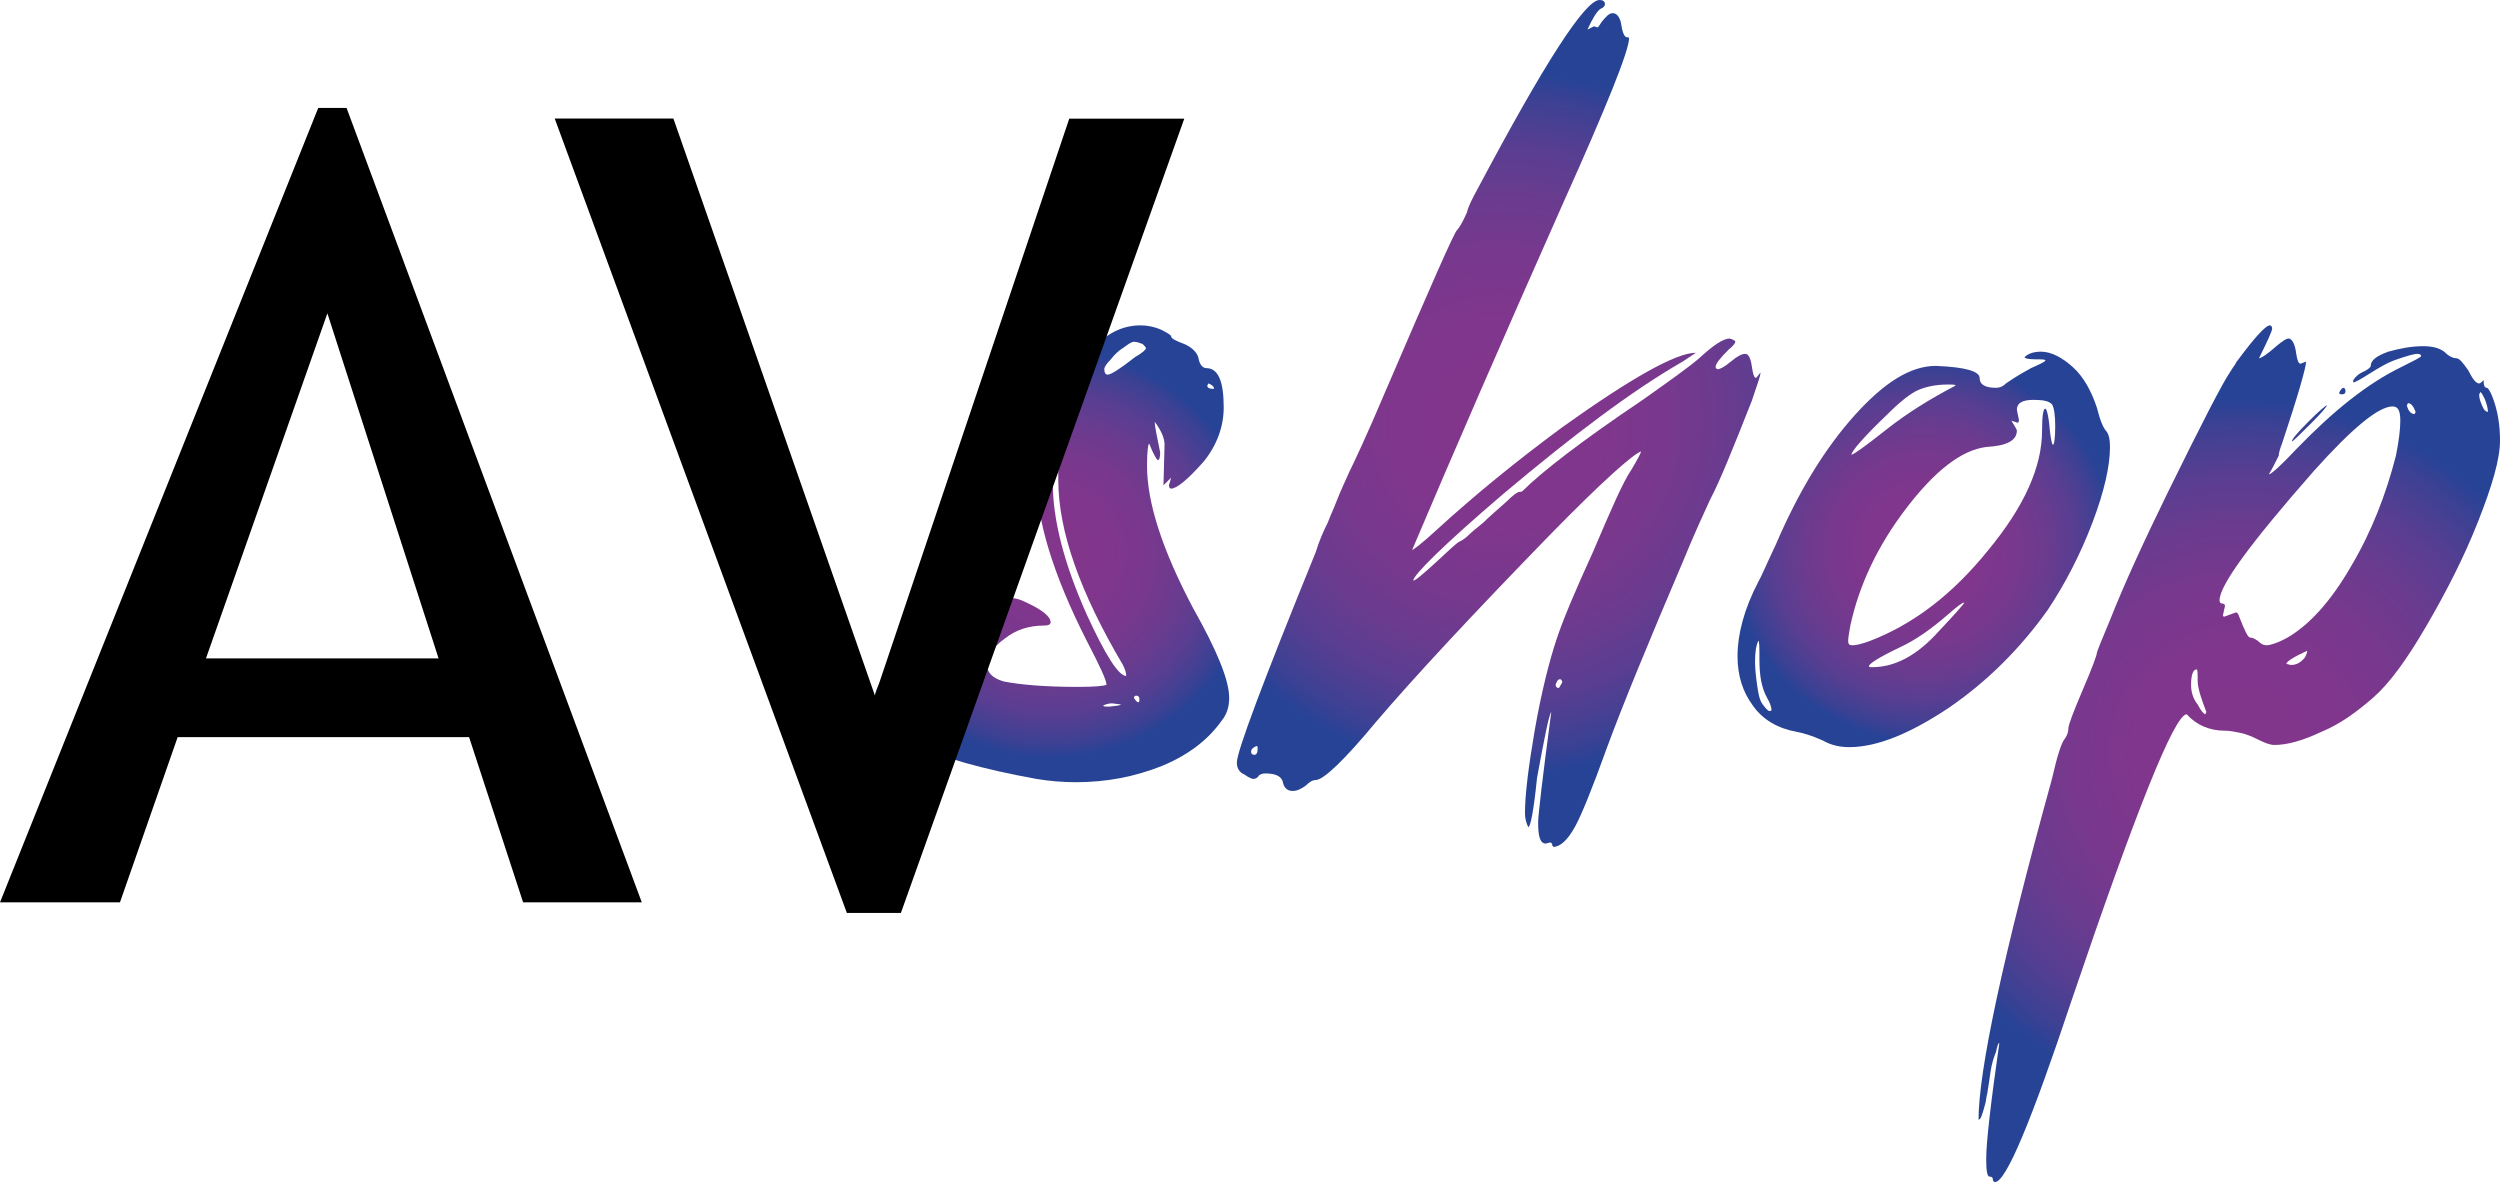 <?xml version="1.0" encoding="utf-8"?>
<!-- Generator: Adobe Illustrator 26.0.1, SVG Export Plug-In . SVG Version: 6.00 Build 0)  -->
<svg version="1.1" id="Слой_1" xmlns="http://www.w3.org/2000/svg" xmlns:xlink="http://www.w3.org/1999/xlink" x="0px" y="0px"
	 viewBox="0 0 136.92 64.74" style="enable-background:new 0 0 136.92 64.74;" xml:space="preserve">
<style type="text/css">
	.st0{fill:url(#SVGID_1_);}
	.st1{fill:url(#SVGID_00000178181035695978265040000005302301485985333413_);}
	.st2{fill:url(#SVGID_00000158719868718378807150000018173904415836810128_);}
	.st3{fill:url(#SVGID_00000180365179166335363600000014412100377479745213_);}
</style>
<radialGradient id="SVGID_1_" cx="57.6" cy="30.329" r="11.202" gradientUnits="userSpaceOnUse">
	<stop  offset="4.792333e-09" style="stop-color:#82368C"/>
	<stop  offset="0.27" style="stop-color:#80368C"/>
	<stop  offset="0.464" style="stop-color:#79388D"/>
	<stop  offset="0.635" style="stop-color:#6B3B8F"/>
	<stop  offset="0.792" style="stop-color:#583E91"/>
	<stop  offset="0.939" style="stop-color:#3A4194"/>
	<stop  offset="1" style="stop-color:#274395"/>
</radialGradient>
<path class="st0" d="M56.76,42.66c-5.94-1.08-8.88-2.52-8.88-4.26c0-0.6,0.36-1.26,1.08-1.98c0.36-0.36,0.54-0.72,0.54-1.02
	c0-1.26,0.9-2.28,2.7-2.94c0.84-0.3,1.56-0.42,2.16-0.42c0.54,0,0.78,0.12,0.84,0.36c0,0.24,0.06,0.36,0.24,0.36
	c0.18,0,0.42,0.06,0.78,0.24c0.9,0.42,1.32,0.78,1.32,1.08c0,0.12-0.12,0.18-0.36,0.18c-0.84,0-1.56,0.24-2.16,0.72
	c-0.66,0.48-0.96,0.96-0.96,1.44c0,0.42,0.3,0.72,0.9,0.9c0.9,0.18,2.28,0.3,4.08,0.3c0.96,0,1.5-0.06,1.56-0.12
	c0-0.24-0.36-1.02-1.08-2.4c-1.86-3.66-2.76-6.66-2.76-9c0-0.9,0.18-1.68,0.48-2.22c0.54-0.96,0.9-1.44,0.96-1.44
	c0.06,0,0.18-0.24,0.24-0.72c0.24-1.14,0.78-2.1,1.56-2.82c0.78-0.72,1.56-1.08,2.46-1.08c0.36,0,0.72,0.06,1.14,0.24
	c0.36,0.18,0.54,0.3,0.54,0.36c0,0.12,0.24,0.24,0.72,0.42c0.42,0.18,0.72,0.48,0.78,0.78c0.06,0.36,0.24,0.54,0.42,0.54
	c0.66,0,0.96,0.72,0.96,2.16c0,1.02-0.36,2.04-1.08,2.94c-0.9,1.02-1.5,1.5-1.8,1.5c-0.06,0-0.12-0.06-0.12-0.18l0.12-0.42
	l-0.42,0.42l0.06-2.22c0-0.36-0.18-0.78-0.54-1.26c0,0.24,0.12,0.78,0.3,1.68c0,0.3-0.06,0.42-0.12,0.42c-0.06,0-0.24-0.3-0.48-0.9
	c-0.06,0-0.12,0.42-0.12,1.2c0,2.04,0.84,4.62,2.52,7.8c1.32,2.34,1.98,3.96,1.98,4.92c0,0.48-0.12,0.9-0.42,1.26
	c-0.72,1.02-1.8,1.86-3.24,2.46c-1.5,0.6-3.06,0.9-4.74,0.9C58.2,42.84,57.48,42.78,56.76,42.66z M49.62,39.54
	c-0.42-0.3-0.6-0.66-0.6-1.02c0-0.18-0.06-0.3-0.12-0.3c-0.12,0.06-0.18,0.18-0.18,0.48l0.06,0.6c0.06,0.06,0.3,0.24,0.72,0.48
	c0.36,0.24,0.6,0.36,0.66,0.36C50.16,40.08,49.98,39.84,49.62,39.54z M52.26,33.9c0.78-0.66,1.62-1.02,2.52-1.2
	c0.12,0,0.18,0,0.18-0.06c-0.06-0.06-0.36-0.12-0.84-0.12c-0.42,0-0.66,0-0.66,0.06s-0.12,0.12-0.42,0.12
	c-0.3,0.06-0.72,0.24-1.14,0.6c-0.42,0.36-0.72,0.78-0.78,1.26C51.24,34.56,51.6,34.32,52.26,33.9z M61.5,36.42
	c-2.34-3.96-3.54-7.32-3.54-10.14c0-0.78,0-1.2-0.06-1.2s-0.18,0.48-0.24,1.38c0,1.98,0.6,4.38,1.86,7.2
	c1.02,2.22,1.74,3.36,2.16,3.36C61.68,36.84,61.62,36.66,61.5,36.42z M61.38,38.58l-0.48-0.06c-0.18,0-0.36,0.06-0.48,0.12
	c0,0.06,0.12,0.06,0.36,0.06C61.2,38.64,61.38,38.64,61.38,38.58z M62.16,19.56c0.42-0.24,0.6-0.42,0.6-0.48
	c0-0.06-0.06-0.12-0.18-0.24c-0.18-0.06-0.3-0.12-0.48-0.12c-0.12,0-0.3,0.12-0.54,0.3c-0.3,0.18-0.54,0.42-0.72,0.66
	c-0.24,0.24-0.36,0.42-0.36,0.54c0,0.18,0.06,0.3,0.18,0.3C60.84,20.52,61.32,20.22,62.16,19.56z M62.4,38.28
	c0-0.12-0.06-0.18-0.18-0.18c-0.06,0-0.12,0.06-0.12,0.12c0.12,0.18,0.18,0.24,0.24,0.24S62.4,38.4,62.4,38.28z M66.48,21.24
	c0-0.06-0.12-0.18-0.3-0.24l-0.06,0.12c0,0.12,0.12,0.18,0.36,0.18V21.24z"/>
<radialGradient id="SVGID_00000019662047013409882610000007883331215730554758_" cx="82.08" cy="23.189" r="19.279" gradientUnits="userSpaceOnUse">
	<stop  offset="4.792333e-09" style="stop-color:#82368C"/>
	<stop  offset="0.27" style="stop-color:#80368C"/>
	<stop  offset="0.464" style="stop-color:#79388D"/>
	<stop  offset="0.635" style="stop-color:#6B3B8F"/>
	<stop  offset="0.792" style="stop-color:#583E91"/>
	<stop  offset="0.939" style="stop-color:#3A4194"/>
	<stop  offset="1" style="stop-color:#274395"/>
</radialGradient>
<path style="fill:url(#SVGID_00000019662047013409882610000007883331215730554758_);" d="M85.02,46.32c0-0.12-0.06-0.18-0.12-0.18
	l-0.24,0.06c-0.3,0-0.42-0.36-0.42-1.14c0-0.42,0.24-2.46,0.72-6.06c-0.12,0.12-0.36,1.32-0.78,3.6c-0.18,1.8-0.36,2.7-0.48,2.7
	c-0.12-0.24-0.18-0.48-0.18-0.78c0-0.96,0.18-2.46,0.54-4.56c0.36-2.04,0.78-3.72,1.2-4.98c0.36-1.08,1.02-2.64,1.98-4.74
	c1.02-2.4,1.68-3.9,2.1-4.5c0.36-0.6,0.54-0.96,0.54-1.02c-0.48,0.18-2.16,1.68-4.98,4.56c-4.26,4.38-7.44,7.8-9.54,10.26
	c-1.74,2.1-2.88,3.18-3.3,3.18c-0.18,0-0.36,0.12-0.54,0.3c-0.24,0.18-0.48,0.3-0.72,0.3c-0.3,0-0.48-0.18-0.54-0.48
	c-0.06-0.3-0.36-0.48-0.96-0.48c-0.18,0-0.3,0.06-0.36,0.12c-0.06,0.12-0.18,0.18-0.3,0.18c-0.06,0-0.24-0.06-0.48-0.24
	c-0.3-0.12-0.42-0.36-0.42-0.66c0-0.6,1.44-4.44,4.32-11.52c0.18-0.6,0.42-1.14,0.66-1.62c0.18-0.48,0.36-0.84,0.42-1.02
	c0.3-0.78,0.6-1.38,0.78-1.8c0.18-0.36,0.9-1.86,2.04-4.56c2.4-5.58,3.66-8.46,3.84-8.64c0.12-0.12,0.3-0.42,0.54-0.96
	c0.06-0.3,0.3-0.78,0.6-1.32C84.6,3.42,86.82,0,87.6,0c0.18,0,0.3,0.06,0.3,0.24c0,0.06-0.06,0.18-0.24,0.24
	c-0.18,0.12-0.42,0.48-0.72,1.14l0.36-0.18l0.18,0.06c0.06,0,0.12-0.12,0.24-0.3c0.24-0.3,0.42-0.48,0.6-0.48
	c0.24,0,0.42,0.24,0.48,0.66s0.18,0.66,0.3,0.66c0.06,0,0.12,0,0.12,0.06c0,0.66-1.2,3.66-3.6,9c-3.36,7.56-6.12,13.92-8.28,19.02
	c0.06,0,0.54-0.36,1.32-1.08c2.1-1.92,4.38-3.78,6.9-5.64c3.78-2.7,6.24-4.08,7.32-4.08l-0.72,0.48c-2.82,1.62-6.06,4.08-9.84,7.26
	c-3.3,2.82-4.92,4.44-4.92,4.74c0.12,0,0.54-0.36,1.26-1.02s1.14-1.08,1.32-1.14c0.12-0.06,0.3-0.18,0.48-0.36
	c0.18-0.18,0.42-0.36,0.78-0.66c0.3-0.3,0.72-0.66,1.26-1.14c0.36-0.36,0.6-0.54,0.72-0.54c0.06,0,0.12,0,0.18-0.06
	c1.02-1.02,3.18-2.7,6.48-4.92c1.62-1.14,2.7-1.92,3.18-2.34c0.78-0.72,1.32-1.08,1.68-1.08c0.18,0.06,0.3,0.12,0.3,0.18
	s-0.12,0.24-0.36,0.42c-0.48,0.48-0.72,0.78-0.72,0.96c0,0.06,0.06,0.12,0.12,0.12c0.12,0,0.36-0.12,0.72-0.42
	c0.36-0.3,0.6-0.42,0.78-0.42c0.18,0,0.3,0.24,0.36,0.66s0.12,0.66,0.24,0.66l0.24-0.3c0,0.18-0.18,0.66-0.48,1.56
	c-1.02,2.58-1.74,4.38-2.28,5.4c-0.3,0.66-0.84,1.8-1.5,3.42c-1.92,4.5-3.3,7.86-4.14,10.14c-0.84,2.34-1.44,3.78-1.74,4.32
	c-0.42,0.78-0.84,1.14-1.2,1.14L85.02,46.32z M68.88,40.98c0-0.06,0-0.12-0.06-0.12c-0.18,0.06-0.3,0.18-0.3,0.3
	c0,0.12,0.06,0.18,0.18,0.18S68.88,41.22,68.88,40.98z M85.56,37.38c0-0.12-0.06-0.18-0.12-0.18c-0.12,0-0.18,0.12-0.24,0.3
	c0,0.12,0.06,0.18,0.18,0.18L85.56,37.38z"/>
<radialGradient id="SVGID_00000153697244837694803320000007308464808510496157_" cx="105.359" cy="30.089" r="10.519" gradientUnits="userSpaceOnUse">
	<stop  offset="4.792333e-09" style="stop-color:#82368C"/>
	<stop  offset="0.27" style="stop-color:#80368C"/>
	<stop  offset="0.464" style="stop-color:#79388D"/>
	<stop  offset="0.635" style="stop-color:#6B3B8F"/>
	<stop  offset="0.792" style="stop-color:#583E91"/>
	<stop  offset="0.939" style="stop-color:#3A4194"/>
	<stop  offset="1" style="stop-color:#274395"/>
</radialGradient>
<path style="fill:url(#SVGID_00000153697244837694803320000007308464808510496157_);" d="M99.84,40.56
	c-0.66-0.3-1.14-0.42-1.44-0.48c-1.02-0.18-1.86-0.66-2.4-1.44c-0.54-0.72-0.84-1.62-0.84-2.7c0-1.2,0.36-2.58,1.14-4.08
	c0.12-0.18,0.42-0.9,0.96-2.04c1.26-2.94,2.7-5.28,4.32-7.08s3.06-2.7,4.44-2.7c1.62,0.06,2.4,0.3,2.4,0.66s0.3,0.54,0.9,0.54
	c0.18,0,0.36-0.06,0.54-0.24c0.18-0.12,0.6-0.42,1.38-0.84c0.54-0.24,0.78-0.36,0.78-0.42s-0.18-0.06-0.54-0.06
	c-0.42,0-0.6-0.06-0.6-0.12c0.18-0.18,0.48-0.3,0.9-0.3c0.54,0,1.14,0.3,1.74,0.84c0.6,0.54,1.02,1.32,1.32,2.22
	c0.18,0.72,0.36,1.14,0.54,1.32c0.12,0.18,0.18,0.42,0.18,0.84c0,1.02-0.3,2.4-0.96,4.14c-0.66,1.74-1.5,3.36-2.46,4.8
	c-1.5,2.1-3.3,3.9-5.4,5.34c-2.16,1.44-3.96,2.16-5.46,2.16C100.74,40.92,100.26,40.8,99.84,40.56z M97.02,38.88
	c0-0.12-0.06-0.36-0.24-0.66c-0.3-0.54-0.42-1.2-0.42-2.1c0-0.66,0-1.02-0.06-1.02c-0.12,0.24-0.18,0.6-0.18,1.14
	c0,0.42,0.06,0.9,0.12,1.32s0.12,0.78,0.3,1.02c0.18,0.24,0.3,0.36,0.36,0.36S97.02,38.94,97.02,38.88z M102.42,35.1
	c2.34-0.9,4.5-2.52,6.48-4.98c1.98-2.4,2.94-4.56,2.94-6.54c0-0.78,0.06-1.2,0.18-1.2c0.06,0,0.18,0.36,0.24,1.14
	c0.06,0.54,0.12,0.84,0.18,0.84c0.06,0,0.12-0.36,0.12-1.02c0-0.6-0.06-1.02-0.18-1.2c-0.18-0.18-0.48-0.24-1.02-0.24
	c-0.6,0-0.9,0.18-0.9,0.54l0.12,0.6l-0.06,0.12l-0.36-0.12c0.18,0.3,0.3,0.48,0.3,0.54c0,0.54-0.54,0.84-1.68,0.9
	c-1.38,0.18-2.82,1.32-4.38,3.36s-2.58,4.2-3.06,6.42c-0.06,0.36-0.12,0.66-0.12,0.84s0.06,0.24,0.24,0.24
	C101.64,35.34,101.94,35.28,102.42,35.1z M103.32,23.52c1.14-0.9,2.4-1.68,3.78-2.4c0-0.06-0.12-0.06-0.42-0.06
	c-0.66,0-1.2,0.12-1.62,0.3c-0.42,0.18-1.02,0.66-1.68,1.32c-1.32,1.26-1.98,2.04-1.98,2.22C101.52,24.9,102.18,24.42,103.32,23.52z
	 M106.14,34.62c0.96-1.02,1.44-1.56,1.44-1.62c-0.12,0-0.42,0.24-0.9,0.66c-0.9,0.78-1.74,1.38-2.64,1.8
	c-1.14,0.54-1.68,0.9-1.68,1.02c0,0.06,0.06,0.06,0.18,0.06C103.8,36.54,105,35.88,106.14,34.62z"/>
<radialGradient id="SVGID_00000116921920351329580460000014919985486571057328_" cx="122.639" cy="41.278" r="19.419" gradientUnits="userSpaceOnUse">
	<stop  offset="4.792333e-09" style="stop-color:#82368C"/>
	<stop  offset="0.27" style="stop-color:#80368C"/>
	<stop  offset="0.464" style="stop-color:#79388D"/>
	<stop  offset="0.635" style="stop-color:#6B3B8F"/>
	<stop  offset="0.792" style="stop-color:#583E91"/>
	<stop  offset="0.939" style="stop-color:#3A4194"/>
	<stop  offset="1" style="stop-color:#274395"/>
</radialGradient>
<path style="fill:url(#SVGID_00000116921920351329580460000014919985486571057328_);" d="M109.14,64.56c0-0.06-0.06-0.12-0.18-0.12
	c-0.12,0-0.18-0.3-0.18-0.96c0-0.9,0.24-3,0.72-6.36c-0.06,0-0.12,0.18-0.18,0.48c-0.12,0.3-0.24,0.66-0.3,1.08
	c-0.06,0.42-0.12,0.84-0.18,1.2c-0.06,0.18-0.06,0.42-0.12,0.6c-0.06,0.24-0.12,0.42-0.18,0.6s-0.12,0.24-0.18,0.24
	c0-2.64,1.32-8.88,4.02-18.66c0.3-1.32,0.54-2.04,0.72-2.22c0.12-0.18,0.18-0.36,0.18-0.54s0.24-0.84,0.78-2.1
	c0.54-1.26,0.78-1.92,0.78-2.04c0-0.06,0.24-0.66,0.72-1.8c0.78-1.98,1.86-4.32,3.18-7.02c1.86-3.78,3-6,3.42-6.6
	c0.18-0.3,0.3-0.42,0.3-0.48c1.02-1.38,1.62-2.04,1.86-2.04c0.06,0,0.12,0.06,0.12,0.18c0,0.12-0.24,0.66-0.72,1.62
	c0.12,0,0.48-0.24,1.02-0.72c0.3-0.24,0.48-0.36,0.6-0.36c0.18,0,0.36,0.3,0.42,0.84c0.06,0.36,0.12,0.54,0.24,0.54l0.3-0.12
	c0,0.3-0.42,1.8-1.32,4.5c-0.12,0.3-0.18,0.54-0.18,0.66c-0.18,0.36-0.36,0.72-0.54,1.02c0.12,0,0.66-0.48,1.56-1.44
	c1.98-2.04,3.84-3.54,5.7-4.44c0.72-0.36,1.08-0.54,1.08-0.6c0-0.06-0.06-0.12-0.18-0.12c-0.24,0-0.6,0.12-1.14,0.3
	s-1.02,0.48-1.5,0.78c-0.48,0.3-0.78,0.48-0.9,0.48v-0.12c0.12-0.18,0.3-0.36,0.6-0.48c0.24-0.12,0.36-0.24,0.36-0.3
	c0-0.3,0.3-0.54,0.96-0.78c0.66-0.18,1.26-0.3,1.92-0.3c0.54,0,0.9,0.12,1.14,0.3c0.24,0.24,0.48,0.36,0.66,0.36
	c0.18,0,0.36,0.24,0.66,0.66c0.24,0.48,0.42,0.72,0.6,0.72c0.06,0,0.12-0.06,0.24-0.18c0,0.3,0.06,0.42,0.18,0.42
	c0.06,0,0.18,0.18,0.3,0.48c0.3,0.78,0.42,1.56,0.42,2.4c0,1.02-0.42,2.46-1.2,4.44c-0.78,1.98-1.74,3.84-2.82,5.7
	c-1.08,1.86-2.04,3.18-2.94,3.96c-0.9,0.78-1.8,1.44-2.82,1.86c-1.02,0.48-1.86,0.72-2.58,0.72c-0.24,0-0.54-0.12-0.9-0.3
	c-0.36-0.18-0.66-0.3-0.96-0.36c-0.3-0.06-0.54-0.12-0.84-0.12c-0.84,0-1.56-0.3-2.1-0.9c-0.66,0-2.76,5.22-6.3,15.66
	c-2.22,6.66-3.6,9.96-4.2,9.96C109.2,64.74,109.14,64.68,109.14,64.56z M120.84,39c-0.3-0.78-0.48-1.32-0.48-1.74
	c0-0.42,0-0.6-0.06-0.6c-0.18,0-0.3,0.3-0.3,0.84c0,0.42,0.12,0.78,0.36,1.08c0.18,0.36,0.36,0.54,0.42,0.54L120.84,39z
	 M125.28,34.92c1.14-0.66,2.34-1.92,3.48-3.9c1.14-1.92,1.92-3.96,2.46-6.06c0.18-0.9,0.24-1.5,0.24-1.92
	c0-0.54-0.12-0.78-0.42-0.78c-0.78,0-2.22,1.2-4.32,3.54c-3.42,3.9-5.16,6.24-5.16,7.08c0,0.12,0.06,0.18,0.18,0.18
	c0.06,0,0.12,0.06,0.12,0.12l-0.12,0.54l0.06,0.06l0.66-0.24c0.06,0,0.12,0.06,0.18,0.24c0.3,0.78,0.48,1.14,0.6,1.14
	s0.24,0.06,0.42,0.18c0.18,0.18,0.3,0.24,0.48,0.24S124.74,35.22,125.28,34.92z M126.24,36c0.06-0.12,0.12-0.24,0.12-0.36
	c-0.78,0.36-1.14,0.6-1.14,0.72l0.24,0.06C125.76,36.42,126,36.3,126.24,36z M126.42,23.1c0.6-0.6,0.96-0.9,1.02-0.9
	c0,0.06-0.3,0.42-0.84,0.96c-0.66,0.66-1.02,1.02-1.08,1.02C125.52,24.06,125.82,23.7,126.42,23.1z M128.1,21.54
	c0.06-0.18,0.18-0.3,0.24-0.3s0.12,0.06,0.12,0.18c0,0.12-0.06,0.18-0.24,0.18L128.1,21.54z M132.3,22.56
	c-0.12-0.3-0.24-0.48-0.42-0.48l-0.06,0.12c0.06,0.3,0.24,0.48,0.42,0.48L132.3,22.56z M136.08,21.84
	c-0.12-0.24-0.18-0.36-0.24-0.36l-0.06,0.12c0,0.06,0,0.18,0.06,0.36c0.06,0.18,0.12,0.3,0.18,0.42c0.06,0.12,0.18,0.18,0.24,0.18
	C136.26,22.38,136.2,22.14,136.08,21.84z"/>
<g>
	<path d="M28.65,49.42l-2.96-9.05H9.73l-3.16,9.05H0L17.43,5.91h1.55l16.17,43.51H28.65z M17.93,17.16l-6.65,18.9h12.74L17.93,17.16
		z"/>
	<path d="M49.34,50h-2.96l-16-43.51h6.5l11.04,31.61L58.56,6.5h6.3L49.34,50z"/>
</g>
</svg>

